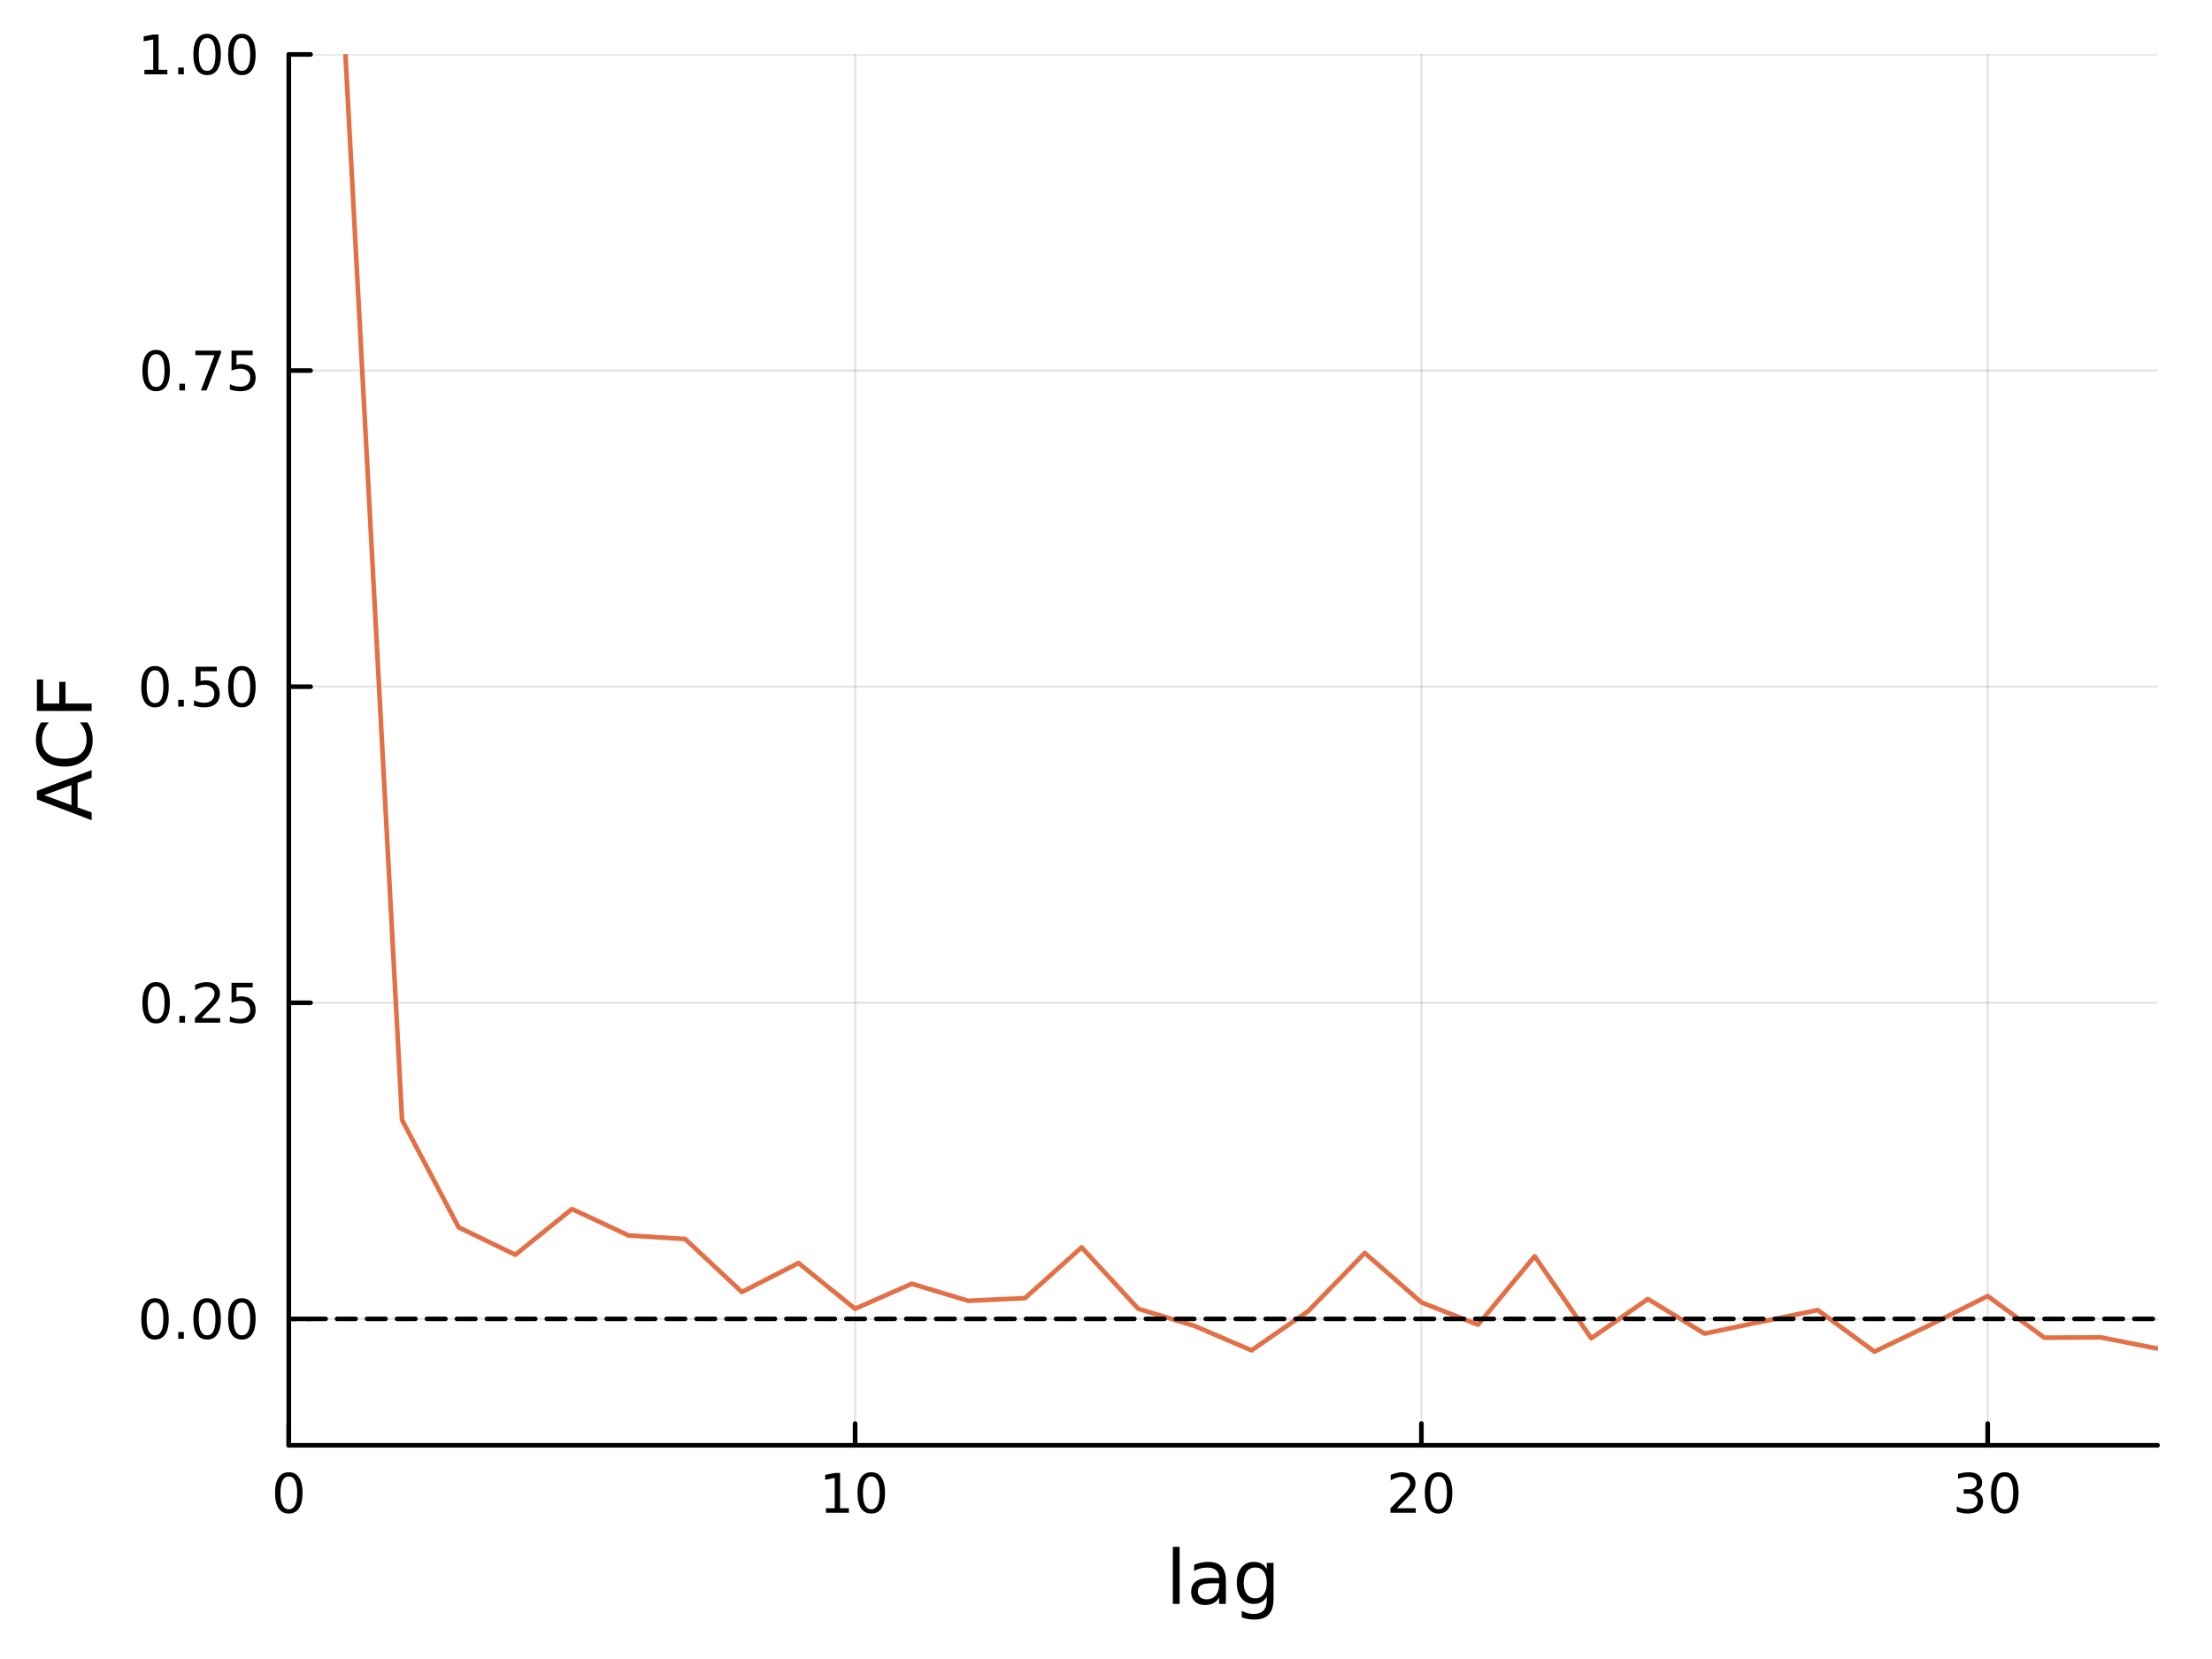 <?xml version="1.0" encoding="utf-8"?>
<svg xmlns="http://www.w3.org/2000/svg" xmlns:xlink="http://www.w3.org/1999/xlink" width="480" height="360" viewBox="0 0 1920 1440">
<rect x="0" y="0" width="1920" height="1440" fill="#333333" stroke="none"/>
<defs>
  <clipPath id="clip350">
    <rect x="0" y="0" width="1920" height="1440"/>
  </clipPath>
</defs>
<path clip-path="url(#clip350)" d="M0 1440 L1920 1440 L1920 0 L0 0  Z" fill="#ffffff" fill-rule="evenodd" fill-opacity="1"/>
<defs>
  <clipPath id="clip351">
    <rect x="384" y="0" width="1345" height="1345"/>
  </clipPath>
</defs>
<path clip-path="url(#clip350)" d="M250.682 1254.52 L1872.76 1254.52 L1872.76 47.244 L250.682 47.244  Z" fill="#ffffff" fill-rule="evenodd" fill-opacity="1"/>
<defs>
  <clipPath id="clip352">
    <rect x="250" y="47" width="1623" height="1208"/>
  </clipPath>
</defs>
<polyline clip-path="url(#clip352)" style="stroke:#000000; stroke-linecap:round; stroke-linejoin:round; stroke-width:2; stroke-opacity:0.1; fill:none" points="250.682,1254.52 250.682,47.244 "/>
<polyline clip-path="url(#clip352)" style="stroke:#000000; stroke-linecap:round; stroke-linejoin:round; stroke-width:2; stroke-opacity:0.1; fill:none" points="742.22,1254.52 742.22,47.244 "/>
<polyline clip-path="url(#clip352)" style="stroke:#000000; stroke-linecap:round; stroke-linejoin:round; stroke-width:2; stroke-opacity:0.1; fill:none" points="1233.76,1254.52 1233.76,47.244 "/>
<polyline clip-path="url(#clip352)" style="stroke:#000000; stroke-linecap:round; stroke-linejoin:round; stroke-width:2; stroke-opacity:0.1; fill:none" points="1725.29,1254.52 1725.29,47.244 "/>
<polyline clip-path="url(#clip352)" style="stroke:#000000; stroke-linecap:round; stroke-linejoin:round; stroke-width:2; stroke-opacity:0.1; fill:none" points="250.682,1144.77 1872.76,1144.77 "/>
<polyline clip-path="url(#clip352)" style="stroke:#000000; stroke-linecap:round; stroke-linejoin:round; stroke-width:2; stroke-opacity:0.1; fill:none" points="250.682,870.387 1872.76,870.387 "/>
<polyline clip-path="url(#clip352)" style="stroke:#000000; stroke-linecap:round; stroke-linejoin:round; stroke-width:2; stroke-opacity:0.1; fill:none" points="250.682,596.006 1872.76,596.006 "/>
<polyline clip-path="url(#clip352)" style="stroke:#000000; stroke-linecap:round; stroke-linejoin:round; stroke-width:2; stroke-opacity:0.1; fill:none" points="250.682,321.625 1872.76,321.625 "/>
<polyline clip-path="url(#clip352)" style="stroke:#000000; stroke-linecap:round; stroke-linejoin:round; stroke-width:2; stroke-opacity:0.1; fill:none" points="250.682,47.244 1872.76,47.244 "/>
<polyline clip-path="url(#clip350)" style="stroke:#000000; stroke-linecap:round; stroke-linejoin:round; stroke-width:4; stroke-opacity:1; fill:none" points="250.682,1254.52 1872.76,1254.52 "/>
<polyline clip-path="url(#clip350)" style="stroke:#000000; stroke-linecap:round; stroke-linejoin:round; stroke-width:4; stroke-opacity:1; fill:none" points="250.682,1254.52 250.682,1235.62 "/>
<polyline clip-path="url(#clip350)" style="stroke:#000000; stroke-linecap:round; stroke-linejoin:round; stroke-width:4; stroke-opacity:1; fill:none" points="742.22,1254.52 742.22,1235.62 "/>
<polyline clip-path="url(#clip350)" style="stroke:#000000; stroke-linecap:round; stroke-linejoin:round; stroke-width:4; stroke-opacity:1; fill:none" points="1233.76,1254.52 1233.76,1235.62 "/>
<polyline clip-path="url(#clip350)" style="stroke:#000000; stroke-linecap:round; stroke-linejoin:round; stroke-width:4; stroke-opacity:1; fill:none" points="1725.29,1254.52 1725.29,1235.62 "/>
<path clip-path="url(#clip350)" d="M250.682 1281.6 Q247.071 1281.6 245.242 1285.16 Q243.437 1288.7 243.437 1295.83 Q243.437 1302.94 245.242 1306.51 Q247.071 1310.05 250.682 1310.05 Q254.316 1310.05 256.122 1306.51 Q257.951 1302.94 257.951 1295.83 Q257.951 1288.7 256.122 1285.16 Q254.316 1281.6 250.682 1281.6 M250.682 1277.89 Q256.492 1277.89 259.548 1282.5 Q262.626 1287.08 262.626 1295.83 Q262.626 1304.56 259.548 1309.17 Q256.492 1313.75 250.682 1313.75 Q244.872 1313.75 241.793 1309.17 Q238.738 1304.56 238.738 1295.83 Q238.738 1287.08 241.793 1282.5 Q244.872 1277.89 250.682 1277.89 Z" fill="#000000" fill-rule="nonzero" fill-opacity="1" /><path clip-path="url(#clip350)" d="M716.907 1309.14 L724.546 1309.14 L724.546 1282.78 L716.236 1284.45 L716.236 1280.19 L724.5 1278.52 L729.176 1278.52 L729.176 1309.14 L736.815 1309.14 L736.815 1313.08 L716.907 1313.08 L716.907 1309.14 Z" fill="#000000" fill-rule="nonzero" fill-opacity="1" /><path clip-path="url(#clip350)" d="M756.259 1281.6 Q752.648 1281.6 750.819 1285.16 Q749.014 1288.7 749.014 1295.83 Q749.014 1302.94 750.819 1306.51 Q752.648 1310.05 756.259 1310.05 Q759.893 1310.05 761.699 1306.51 Q763.527 1302.94 763.527 1295.83 Q763.527 1288.7 761.699 1285.16 Q759.893 1281.6 756.259 1281.6 M756.259 1277.89 Q762.069 1277.89 765.125 1282.5 Q768.203 1287.08 768.203 1295.83 Q768.203 1304.56 765.125 1309.17 Q762.069 1313.75 756.259 1313.75 Q750.449 1313.75 747.37 1309.17 Q744.314 1304.56 744.314 1295.83 Q744.314 1287.08 747.37 1282.5 Q750.449 1277.89 756.259 1277.89 Z" fill="#000000" fill-rule="nonzero" fill-opacity="1" /><path clip-path="url(#clip350)" d="M1212.53 1309.14 L1228.85 1309.14 L1228.85 1313.08 L1206.91 1313.08 L1206.91 1309.14 Q1209.57 1306.39 1214.15 1301.76 Q1218.76 1297.11 1219.94 1295.77 Q1222.18 1293.24 1223.06 1291.51 Q1223.97 1289.75 1223.97 1288.06 Q1223.97 1285.3 1222.02 1283.57 Q1220.1 1281.83 1217 1281.83 Q1214.8 1281.83 1212.35 1282.59 Q1209.91 1283.36 1207.14 1284.91 L1207.14 1280.19 Q1209.96 1279.05 1212.41 1278.47 Q1214.87 1277.89 1216.91 1277.89 Q1222.28 1277.89 1225.47 1280.58 Q1228.66 1283.27 1228.66 1287.76 Q1228.66 1289.89 1227.85 1291.81 Q1227.07 1293.7 1224.96 1296.3 Q1224.38 1296.97 1221.28 1300.19 Q1218.18 1303.38 1212.53 1309.14 Z" fill="#000000" fill-rule="nonzero" fill-opacity="1" /><path clip-path="url(#clip350)" d="M1248.66 1281.6 Q1245.05 1281.6 1243.22 1285.16 Q1241.42 1288.7 1241.42 1295.83 Q1241.42 1302.94 1243.22 1306.51 Q1245.05 1310.05 1248.66 1310.05 Q1252.3 1310.05 1254.1 1306.51 Q1255.93 1302.94 1255.93 1295.83 Q1255.93 1288.7 1254.1 1285.16 Q1252.3 1281.6 1248.66 1281.6 M1248.66 1277.89 Q1254.47 1277.89 1257.53 1282.5 Q1260.61 1287.08 1260.61 1295.83 Q1260.61 1304.56 1257.53 1309.17 Q1254.47 1313.75 1248.66 1313.75 Q1242.85 1313.75 1239.78 1309.17 Q1236.72 1304.56 1236.72 1295.83 Q1236.72 1287.08 1239.78 1282.5 Q1242.85 1277.89 1248.66 1277.89 Z" fill="#000000" fill-rule="nonzero" fill-opacity="1" /><path clip-path="url(#clip350)" d="M1714.14 1294.45 Q1717.49 1295.16 1719.37 1297.43 Q1721.27 1299.7 1721.27 1303.03 Q1721.27 1308.15 1717.75 1310.95 Q1714.23 1313.75 1707.75 1313.75 Q1705.57 1313.75 1703.26 1313.31 Q1700.97 1312.89 1698.51 1312.04 L1698.51 1307.52 Q1700.46 1308.66 1702.77 1309.24 Q1705.09 1309.82 1707.61 1309.82 Q1712.01 1309.82 1714.3 1308.08 Q1716.61 1306.34 1716.61 1303.03 Q1716.61 1299.98 1714.46 1298.27 Q1712.33 1296.53 1708.51 1296.53 L1704.48 1296.53 L1704.48 1292.69 L1708.7 1292.69 Q1712.15 1292.69 1713.98 1291.32 Q1715.8 1289.93 1715.8 1287.34 Q1715.8 1284.68 1713.91 1283.27 Q1712.03 1281.83 1708.51 1281.83 Q1706.59 1281.83 1704.39 1282.25 Q1702.19 1282.66 1699.55 1283.54 L1699.55 1279.38 Q1702.22 1278.64 1704.53 1278.27 Q1706.87 1277.89 1708.93 1277.89 Q1714.25 1277.89 1717.35 1280.33 Q1720.46 1282.73 1720.46 1286.85 Q1720.46 1289.72 1718.81 1291.71 Q1717.17 1293.68 1714.14 1294.45 Z" fill="#000000" fill-rule="nonzero" fill-opacity="1" /><path clip-path="url(#clip350)" d="M1740.13 1281.6 Q1736.52 1281.6 1734.69 1285.16 Q1732.89 1288.7 1732.89 1295.83 Q1732.89 1302.94 1734.69 1306.51 Q1736.52 1310.05 1740.13 1310.05 Q1743.77 1310.05 1745.57 1306.51 Q1747.4 1302.94 1747.4 1295.83 Q1747.4 1288.7 1745.57 1285.16 Q1743.77 1281.6 1740.13 1281.6 M1740.13 1277.89 Q1745.94 1277.89 1749 1282.5 Q1752.08 1287.08 1752.08 1295.83 Q1752.08 1304.56 1749 1309.17 Q1745.94 1313.75 1740.13 1313.75 Q1734.32 1313.75 1731.24 1309.17 Q1728.19 1304.56 1728.19 1295.83 Q1728.19 1287.08 1731.24 1282.5 Q1734.32 1277.89 1740.13 1277.89 Z" fill="#000000" fill-rule="nonzero" fill-opacity="1" /><path clip-path="url(#clip350)" d="M1018.03 1342.66 L1023.89 1342.66 L1023.89 1392.18 L1018.03 1392.18 L1018.03 1342.66 Z" fill="#000000" fill-rule="nonzero" fill-opacity="1" /><path clip-path="url(#clip350)" d="M1052.35 1374.26 Q1045.25 1374.26 1042.51 1375.89 Q1039.77 1377.51 1039.77 1381.43 Q1039.77 1384.54 1041.81 1386.39 Q1043.88 1388.21 1047.41 1388.21 Q1052.28 1388.21 1055.21 1384.77 Q1058.17 1381.3 1058.17 1375.57 L1058.17 1374.26 L1052.35 1374.26 M1064.03 1371.85 L1064.03 1392.18 L1058.17 1392.18 L1058.17 1386.77 Q1056.16 1390.02 1053.17 1391.58 Q1050.18 1393.11 1045.85 1393.11 Q1040.38 1393.11 1037.13 1390.05 Q1033.92 1386.96 1033.92 1381.81 Q1033.92 1375.79 1037.93 1372.74 Q1041.97 1369.68 1049.96 1369.68 L1058.17 1369.68 L1058.17 1369.11 Q1058.17 1365.07 1055.5 1362.87 Q1052.85 1360.64 1048.05 1360.64 Q1044.99 1360.64 1042.1 1361.37 Q1039.2 1362.11 1036.53 1363.57 L1036.53 1358.16 Q1039.74 1356.92 1042.77 1356.31 Q1045.79 1355.68 1048.65 1355.68 Q1056.39 1355.68 1060.21 1359.69 Q1064.03 1363.7 1064.03 1371.85 Z" fill="#000000" fill-rule="nonzero" fill-opacity="1" /><path clip-path="url(#clip350)" d="M1099.55 1373.95 Q1099.55 1367.58 1096.91 1364.08 Q1094.3 1360.58 1089.55 1360.58 Q1084.84 1360.58 1082.2 1364.08 Q1079.59 1367.58 1079.59 1373.95 Q1079.59 1380.28 1082.2 1383.78 Q1084.84 1387.28 1089.55 1387.28 Q1094.3 1387.28 1096.91 1383.78 Q1099.55 1380.28 1099.55 1373.95 M1105.4 1387.76 Q1105.4 1396.86 1101.36 1401.29 Q1097.32 1405.74 1088.98 1405.74 Q1085.89 1405.74 1083.16 1405.27 Q1080.42 1404.82 1077.84 1403.86 L1077.84 1398.17 Q1080.42 1399.57 1082.93 1400.24 Q1085.45 1400.9 1088.06 1400.9 Q1093.82 1400.9 1096.68 1397.88 Q1099.55 1394.89 1099.55 1388.81 L1099.55 1385.91 Q1097.73 1389.06 1094.9 1390.62 Q1092.07 1392.18 1088.12 1392.18 Q1081.56 1392.18 1077.55 1387.19 Q1073.54 1382.19 1073.54 1373.95 Q1073.54 1365.67 1077.55 1360.67 Q1081.56 1355.68 1088.12 1355.68 Q1092.07 1355.68 1094.9 1357.24 Q1097.73 1358.8 1099.55 1361.95 L1099.55 1356.54 L1105.4 1356.54 L1105.4 1387.76 Z" fill="#000000" fill-rule="nonzero" fill-opacity="1" /><polyline clip-path="url(#clip350)" style="stroke:#000000; stroke-linecap:round; stroke-linejoin:round; stroke-width:4; stroke-opacity:1; fill:none" points="250.682,1254.52 250.682,47.244 "/>
<polyline clip-path="url(#clip350)" style="stroke:#000000; stroke-linecap:round; stroke-linejoin:round; stroke-width:4; stroke-opacity:1; fill:none" points="250.682,1144.77 269.58,1144.77 "/>
<polyline clip-path="url(#clip350)" style="stroke:#000000; stroke-linecap:round; stroke-linejoin:round; stroke-width:4; stroke-opacity:1; fill:none" points="250.682,870.387 269.58,870.387 "/>
<polyline clip-path="url(#clip350)" style="stroke:#000000; stroke-linecap:round; stroke-linejoin:round; stroke-width:4; stroke-opacity:1; fill:none" points="250.682,596.006 269.58,596.006 "/>
<polyline clip-path="url(#clip350)" style="stroke:#000000; stroke-linecap:round; stroke-linejoin:round; stroke-width:4; stroke-opacity:1; fill:none" points="250.682,321.625 269.58,321.625 "/>
<polyline clip-path="url(#clip350)" style="stroke:#000000; stroke-linecap:round; stroke-linejoin:round; stroke-width:4; stroke-opacity:1; fill:none" points="250.682,47.244 269.58,47.244 "/>
<path clip-path="url(#clip350)" d="M134.545 1130.57 Q130.933 1130.57 129.105 1134.13 Q127.299 1137.67 127.299 1144.8 Q127.299 1151.91 129.105 1155.47 Q130.933 1159.02 134.545 1159.02 Q138.179 1159.02 139.984 1155.47 Q141.813 1151.91 141.813 1144.8 Q141.813 1137.67 139.984 1134.13 Q138.179 1130.57 134.545 1130.57 M134.545 1126.86 Q140.355 1126.86 143.41 1131.47 Q146.489 1136.05 146.489 1144.8 Q146.489 1153.53 143.41 1158.14 Q140.355 1162.72 134.545 1162.72 Q128.734 1162.72 125.656 1158.14 Q122.6 1153.53 122.6 1144.8 Q122.6 1136.05 125.656 1131.47 Q128.734 1126.86 134.545 1126.86 Z" fill="#000000" fill-rule="nonzero" fill-opacity="1" /><path clip-path="url(#clip350)" d="M154.706 1156.17 L159.591 1156.17 L159.591 1162.05 L154.706 1162.05 L154.706 1156.17 Z" fill="#000000" fill-rule="nonzero" fill-opacity="1" /><path clip-path="url(#clip350)" d="M179.776 1130.57 Q176.165 1130.57 174.336 1134.13 Q172.53 1137.67 172.53 1144.8 Q172.53 1151.91 174.336 1155.47 Q176.165 1159.02 179.776 1159.02 Q183.41 1159.02 185.216 1155.47 Q187.044 1151.91 187.044 1144.8 Q187.044 1137.67 185.216 1134.13 Q183.41 1130.57 179.776 1130.57 M179.776 1126.86 Q185.586 1126.86 188.641 1131.47 Q191.72 1136.05 191.72 1144.8 Q191.72 1153.53 188.641 1158.14 Q185.586 1162.72 179.776 1162.72 Q173.966 1162.72 170.887 1158.14 Q167.831 1153.53 167.831 1144.8 Q167.831 1136.05 170.887 1131.47 Q173.966 1126.86 179.776 1126.86 Z" fill="#000000" fill-rule="nonzero" fill-opacity="1" /><path clip-path="url(#clip350)" d="M209.938 1130.57 Q206.327 1130.57 204.498 1134.13 Q202.692 1137.67 202.692 1144.8 Q202.692 1151.91 204.498 1155.47 Q206.327 1159.02 209.938 1159.02 Q213.572 1159.02 215.377 1155.47 Q217.206 1151.91 217.206 1144.8 Q217.206 1137.67 215.377 1134.13 Q213.572 1130.57 209.938 1130.57 M209.938 1126.86 Q215.748 1126.86 218.803 1131.47 Q221.882 1136.05 221.882 1144.8 Q221.882 1153.53 218.803 1158.14 Q215.748 1162.72 209.938 1162.72 Q204.127 1162.72 201.049 1158.14 Q197.993 1153.53 197.993 1144.8 Q197.993 1136.05 201.049 1131.47 Q204.127 1126.86 209.938 1126.86 Z" fill="#000000" fill-rule="nonzero" fill-opacity="1" /><path clip-path="url(#clip350)" d="M135.54 856.185 Q131.929 856.185 130.1 859.75 Q128.295 863.292 128.295 870.421 Q128.295 877.528 130.1 881.093 Q131.929 884.634 135.54 884.634 Q139.174 884.634 140.98 881.093 Q142.808 877.528 142.808 870.421 Q142.808 863.292 140.98 859.75 Q139.174 856.185 135.54 856.185 M135.54 852.482 Q141.35 852.482 144.406 857.088 Q147.484 861.671 147.484 870.421 Q147.484 879.148 144.406 883.755 Q141.35 888.338 135.54 888.338 Q129.73 888.338 126.651 883.755 Q123.596 879.148 123.596 870.421 Q123.596 861.671 126.651 857.088 Q129.73 852.482 135.54 852.482 Z" fill="#000000" fill-rule="nonzero" fill-opacity="1" /><path clip-path="url(#clip350)" d="M155.702 881.787 L160.586 881.787 L160.586 887.667 L155.702 887.667 L155.702 881.787 Z" fill="#000000" fill-rule="nonzero" fill-opacity="1" /><path clip-path="url(#clip350)" d="M174.799 883.731 L191.118 883.731 L191.118 887.667 L169.174 887.667 L169.174 883.731 Q171.836 880.977 176.419 876.347 Q181.026 871.695 182.206 870.352 Q184.452 867.829 185.331 866.093 Q186.234 864.333 186.234 862.644 Q186.234 859.889 184.29 858.153 Q182.368 856.417 179.267 856.417 Q177.067 856.417 174.614 857.181 Q172.183 857.945 169.405 859.496 L169.405 854.773 Q172.23 853.639 174.683 853.06 Q177.137 852.482 179.174 852.482 Q184.544 852.482 187.739 855.167 Q190.933 857.852 190.933 862.343 Q190.933 864.472 190.123 866.394 Q189.336 868.292 187.229 870.884 Q186.651 871.556 183.549 874.773 Q180.447 877.968 174.799 883.731 Z" fill="#000000" fill-rule="nonzero" fill-opacity="1" /><path clip-path="url(#clip350)" d="M200.979 853.107 L219.336 853.107 L219.336 857.042 L205.262 857.042 L205.262 865.514 Q206.28 865.167 207.299 865.005 Q208.317 864.82 209.336 864.82 Q215.123 864.82 218.502 867.991 Q221.882 871.162 221.882 876.579 Q221.882 882.157 218.41 885.259 Q214.938 888.338 208.618 888.338 Q206.442 888.338 204.174 887.968 Q201.928 887.597 199.521 886.856 L199.521 882.157 Q201.604 883.292 203.827 883.847 Q206.049 884.403 208.526 884.403 Q212.53 884.403 214.868 882.296 Q217.206 880.19 217.206 876.579 Q217.206 872.968 214.868 870.861 Q212.53 868.755 208.526 868.755 Q206.651 868.755 204.776 869.171 Q202.924 869.588 200.979 870.468 L200.979 853.107 Z" fill="#000000" fill-rule="nonzero" fill-opacity="1" /><path clip-path="url(#clip350)" d="M134.545 581.804 Q130.933 581.804 129.105 585.369 Q127.299 588.911 127.299 596.041 Q127.299 603.147 129.105 606.712 Q130.933 610.253 134.545 610.253 Q138.179 610.253 139.984 606.712 Q141.813 603.147 141.813 596.041 Q141.813 588.911 139.984 585.369 Q138.179 581.804 134.545 581.804 M134.545 578.101 Q140.355 578.101 143.41 582.707 Q146.489 587.291 146.489 596.041 Q146.489 604.767 143.41 609.374 Q140.355 613.957 134.545 613.957 Q128.734 613.957 125.656 609.374 Q122.6 604.767 122.6 596.041 Q122.6 587.291 125.656 582.707 Q128.734 578.101 134.545 578.101 Z" fill="#000000" fill-rule="nonzero" fill-opacity="1" /><path clip-path="url(#clip350)" d="M154.706 607.406 L159.591 607.406 L159.591 613.286 L154.706 613.286 L154.706 607.406 Z" fill="#000000" fill-rule="nonzero" fill-opacity="1" /><path clip-path="url(#clip350)" d="M169.822 578.726 L188.179 578.726 L188.179 582.661 L174.105 582.661 L174.105 591.133 Q175.123 590.786 176.142 590.624 Q177.16 590.439 178.179 590.439 Q183.966 590.439 187.345 593.61 Q190.725 596.781 190.725 602.198 Q190.725 607.777 187.253 610.878 Q183.78 613.957 177.461 613.957 Q175.285 613.957 173.017 613.587 Q170.771 613.216 168.364 612.476 L168.364 607.777 Q170.447 608.911 172.669 609.466 Q174.892 610.022 177.368 610.022 Q181.373 610.022 183.711 607.915 Q186.049 605.809 186.049 602.198 Q186.049 598.587 183.711 596.48 Q181.373 594.374 177.368 594.374 Q175.493 594.374 173.618 594.791 Q171.767 595.207 169.822 596.087 L169.822 578.726 Z" fill="#000000" fill-rule="nonzero" fill-opacity="1" /><path clip-path="url(#clip350)" d="M209.938 581.804 Q206.327 581.804 204.498 585.369 Q202.692 588.911 202.692 596.041 Q202.692 603.147 204.498 606.712 Q206.327 610.253 209.938 610.253 Q213.572 610.253 215.377 606.712 Q217.206 603.147 217.206 596.041 Q217.206 588.911 215.377 585.369 Q213.572 581.804 209.938 581.804 M209.938 578.101 Q215.748 578.101 218.803 582.707 Q221.882 587.291 221.882 596.041 Q221.882 604.767 218.803 609.374 Q215.748 613.957 209.938 613.957 Q204.127 613.957 201.049 609.374 Q197.993 604.767 197.993 596.041 Q197.993 587.291 201.049 582.707 Q204.127 578.101 209.938 578.101 Z" fill="#000000" fill-rule="nonzero" fill-opacity="1" /><path clip-path="url(#clip350)" d="M135.54 307.424 Q131.929 307.424 130.1 310.988 Q128.295 314.53 128.295 321.66 Q128.295 328.766 130.1 332.331 Q131.929 335.873 135.54 335.873 Q139.174 335.873 140.98 332.331 Q142.808 328.766 142.808 321.66 Q142.808 314.53 140.98 310.988 Q139.174 307.424 135.54 307.424 M135.54 303.72 Q141.35 303.72 144.406 308.326 Q147.484 312.91 147.484 321.66 Q147.484 330.386 144.406 334.993 Q141.35 339.576 135.54 339.576 Q129.73 339.576 126.651 334.993 Q123.596 330.386 123.596 321.66 Q123.596 312.91 126.651 308.326 Q129.73 303.72 135.54 303.72 Z" fill="#000000" fill-rule="nonzero" fill-opacity="1" /><path clip-path="url(#clip350)" d="M155.702 333.025 L160.586 333.025 L160.586 338.905 L155.702 338.905 L155.702 333.025 Z" fill="#000000" fill-rule="nonzero" fill-opacity="1" /><path clip-path="url(#clip350)" d="M169.591 304.345 L191.813 304.345 L191.813 306.336 L179.267 338.905 L174.382 338.905 L186.188 308.28 L169.591 308.28 L169.591 304.345 Z" fill="#000000" fill-rule="nonzero" fill-opacity="1" /><path clip-path="url(#clip350)" d="M200.979 304.345 L219.336 304.345 L219.336 308.28 L205.262 308.28 L205.262 316.752 Q206.28 316.405 207.299 316.243 Q208.317 316.058 209.336 316.058 Q215.123 316.058 218.502 319.229 Q221.882 322.4 221.882 327.817 Q221.882 333.396 218.41 336.498 Q214.938 339.576 208.618 339.576 Q206.442 339.576 204.174 339.206 Q201.928 338.836 199.521 338.095 L199.521 333.396 Q201.604 334.53 203.827 335.086 Q206.049 335.641 208.526 335.641 Q212.53 335.641 214.868 333.535 Q217.206 331.428 217.206 327.817 Q217.206 324.206 214.868 322.099 Q212.53 319.993 208.526 319.993 Q206.651 319.993 204.776 320.41 Q202.924 320.826 200.979 321.706 L200.979 304.345 Z" fill="#000000" fill-rule="nonzero" fill-opacity="1" /><path clip-path="url(#clip350)" d="M125.355 60.589 L132.994 60.589 L132.994 34.223 L124.683 35.89 L124.683 31.631 L132.947 29.964 L137.623 29.964 L137.623 60.589 L145.262 60.589 L145.262 64.524 L125.355 64.524 L125.355 60.589 Z" fill="#000000" fill-rule="nonzero" fill-opacity="1" /><path clip-path="url(#clip350)" d="M154.706 58.645 L159.591 58.645 L159.591 64.524 L154.706 64.524 L154.706 58.645 Z" fill="#000000" fill-rule="nonzero" fill-opacity="1" /><path clip-path="url(#clip350)" d="M179.776 33.043 Q176.165 33.043 174.336 36.608 Q172.53 40.149 172.53 47.279 Q172.53 54.385 174.336 57.95 Q176.165 61.492 179.776 61.492 Q183.41 61.492 185.216 57.95 Q187.044 54.385 187.044 47.279 Q187.044 40.149 185.216 36.608 Q183.41 33.043 179.776 33.043 M179.776 29.339 Q185.586 29.339 188.641 33.946 Q191.72 38.529 191.72 47.279 Q191.72 56.006 188.641 60.612 Q185.586 65.195 179.776 65.195 Q173.966 65.195 170.887 60.612 Q167.831 56.006 167.831 47.279 Q167.831 38.529 170.887 33.946 Q173.966 29.339 179.776 29.339 Z" fill="#000000" fill-rule="nonzero" fill-opacity="1" /><path clip-path="url(#clip350)" d="M209.938 33.043 Q206.327 33.043 204.498 36.608 Q202.692 40.149 202.692 47.279 Q202.692 54.385 204.498 57.95 Q206.327 61.492 209.938 61.492 Q213.572 61.492 215.377 57.95 Q217.206 54.385 217.206 47.279 Q217.206 40.149 215.377 36.608 Q213.572 33.043 209.938 33.043 M209.938 29.339 Q215.748 29.339 218.803 33.946 Q221.882 38.529 221.882 47.279 Q221.882 56.006 218.803 60.612 Q215.748 65.195 209.938 65.195 Q204.127 65.195 201.049 60.612 Q197.993 56.006 197.993 47.279 Q197.993 38.529 201.049 33.946 Q204.127 29.339 209.938 29.339 Z" fill="#000000" fill-rule="nonzero" fill-opacity="1" /><path clip-path="url(#clip350)" d="M38.358 690.19 L62.007 698.911 L62.007 681.437 L38.358 690.19 M32.024 693.819 L32.024 686.53 L79.544 668.419 L79.544 675.103 L67.354 679.432 L67.354 700.853 L79.544 705.181 L79.544 711.961 L32.024 693.819 Z" fill="#000000" fill-rule="nonzero" fill-opacity="1" /><path clip-path="url(#clip350)" d="M35.684 627.042 L42.464 627.042 Q39.44 630.289 37.944 633.981 Q36.448 637.641 36.448 641.779 Q36.448 649.927 41.445 654.256 Q46.411 658.584 55.832 658.584 Q65.221 658.584 70.218 654.256 Q75.184 649.927 75.184 641.779 Q75.184 637.641 73.688 633.981 Q72.192 630.289 69.168 627.042 L75.884 627.042 Q78.175 630.416 79.321 634.204 Q80.467 637.96 80.467 642.161 Q80.467 652.951 73.879 659.157 Q67.258 665.364 55.832 665.364 Q44.374 665.364 37.785 659.157 Q31.165 652.951 31.165 642.161 Q31.165 637.896 32.311 634.14 Q33.425 630.353 35.684 627.042 Z" fill="#000000" fill-rule="nonzero" fill-opacity="1" /><path clip-path="url(#clip350)" d="M32.024 617.112 L32.024 589.803 L37.435 589.803 L37.435 610.683 L51.44 610.683 L51.44 591.84 L56.85 591.84 L56.85 610.683 L79.544 610.683 L79.544 617.112 L32.024 617.112 Z" fill="#000000" fill-rule="nonzero" fill-opacity="1" /><polyline clip-path="url(#clip352)" style="stroke:#e26f46; stroke-linecap:round; stroke-linejoin:round; stroke-width:4; stroke-opacity:1; fill:none" points="299.836,47.244 348.99,972.109 398.143,1065.32 447.297,1089.11 496.451,1049.42 545.605,1072.37 594.758,1075.46 643.912,1121.45 693.066,1096.32 742.22,1135.98 791.373,1114.31 840.527,1129.1 889.681,1126.77 938.835,1082.68 987.988,1136.01 1037.14,1151.02 1086.3,1172.09 1135.45,1138.12 1184.6,1087.59 1233.76,1130.43 1282.91,1149.85 1332.06,1090.43 1381.22,1161.62 1430.37,1127.51 1479.53,1157.57 1528.68,1147.25 1577.83,1137.16 1626.99,1173.21 1676.14,1149.61 1725.29,1124.98 1774.45,1161.07 1823.6,1160.85 1872.76,1170.6 1921.91,1117.21 "/>
<polyline clip-path="url(#clip352)" style="stroke:#000000; stroke-linecap:round; stroke-linejoin:round; stroke-width:4; stroke-opacity:1; fill:none" stroke-dasharray="16, 10" points="-1371.39,1144.77 3494.83,1144.77 "/>
</svg>
